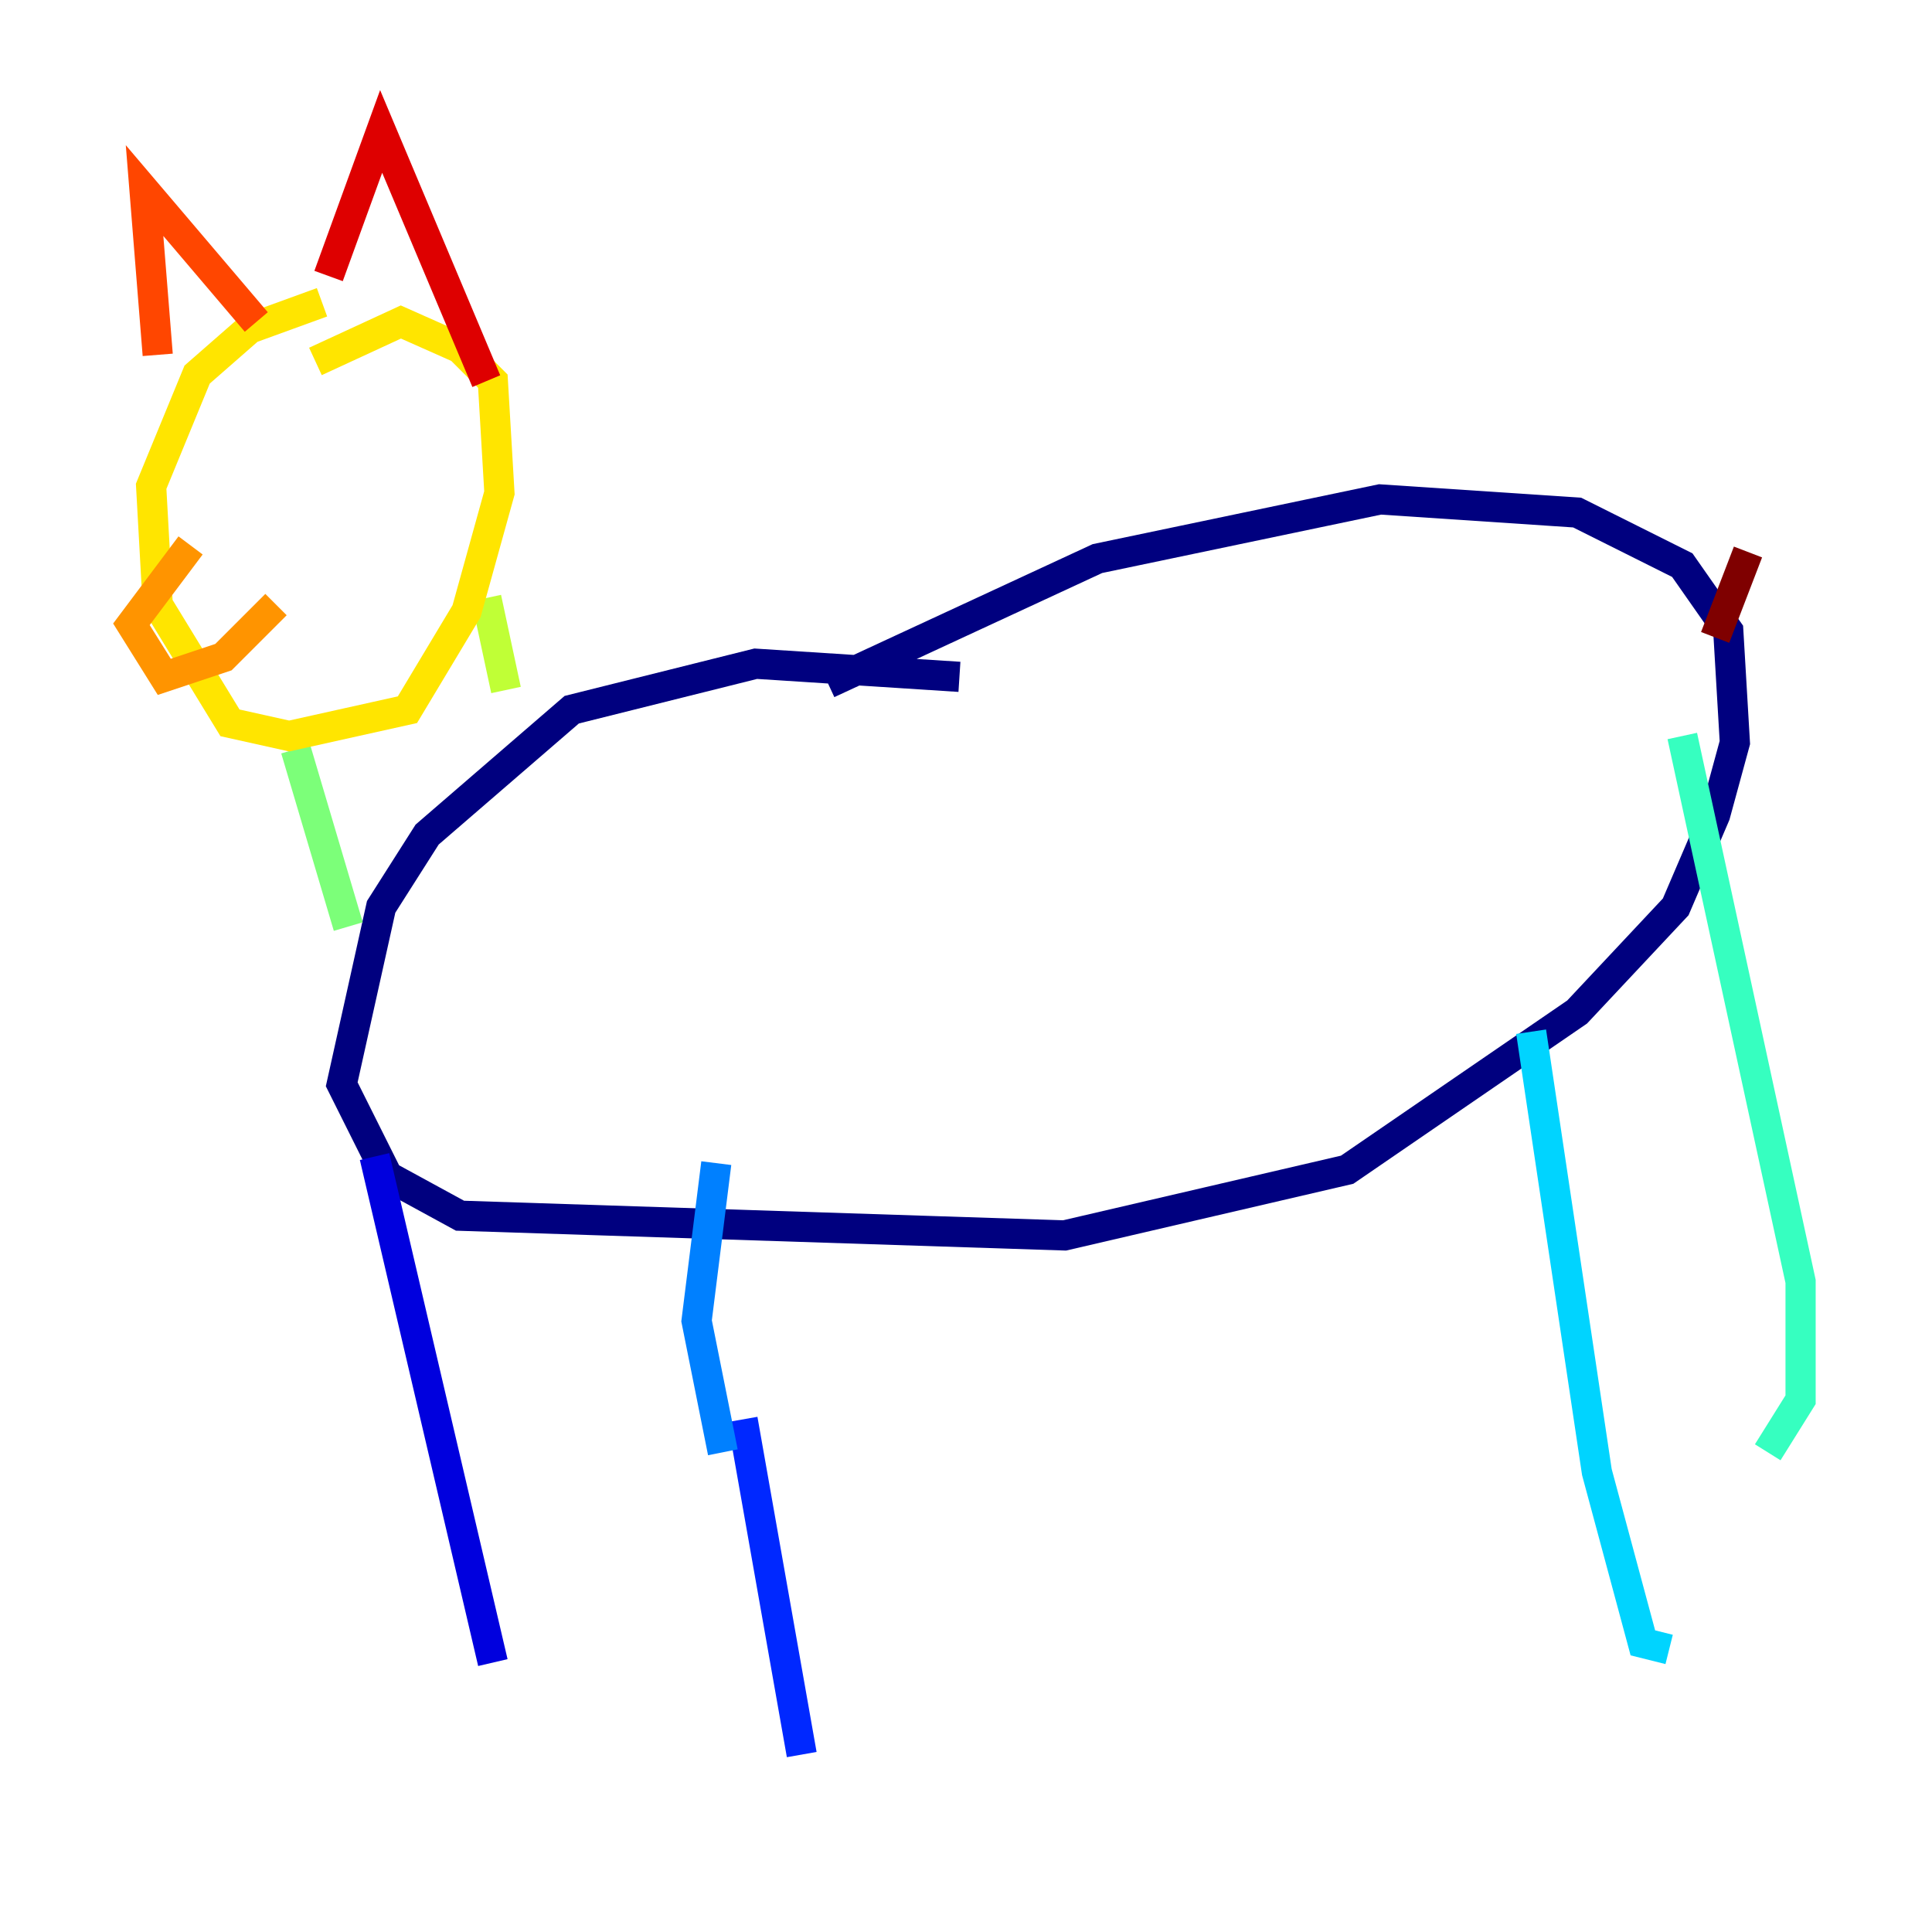 <?xml version="1.0" encoding="utf-8" ?>
<svg baseProfile="tiny" height="128" version="1.2" viewBox="0,0,128,128" width="128" xmlns="http://www.w3.org/2000/svg" xmlns:ev="http://www.w3.org/2001/xml-events" xmlns:xlink="http://www.w3.org/1999/xlink"><defs /><polyline fill="none" points="54.857,45.279 72.707,37.007 91.429,33.088 104.49,33.959 111.456,37.442 114.503,41.796 114.939,49.197 113.633,53.986 111.02,60.082 104.49,67.048 89.252,77.497 70.531,81.85 30.476,80.544 25.687,77.932 22.64,71.837 25.252,60.082 28.299,55.292 37.878,47.02 50.068,43.973 63.565,44.843" stroke="#00007f" stroke-width="2" /><polyline fill="none" points="24.816,76.626 32.653,110.15" stroke="#0000de" stroke-width="2" /><polyline fill="none" points="49.197,94.041 53.116,116.245" stroke="#0028ff" stroke-width="2" /><polyline fill="none" points="47.456,77.061 46.15,87.51 47.891,96.218" stroke="#0080ff" stroke-width="2" /><polyline fill="none" points="101.442,68.354 105.796,97.524 108.844,108.844 110.585,109.279" stroke="#00d4ff" stroke-width="2" /><polyline fill="none" points="111.456,48.762 119.293,84.898 119.293,92.735 117.116,96.218" stroke="#36ffc0" stroke-width="2" /><polyline fill="none" points="23.075,61.388 19.592,49.633" stroke="#7cff79" stroke-width="2" /><polyline fill="none" points="33.524,45.714 32.218,39.619" stroke="#c0ff36" stroke-width="2" /><polyline fill="none" points="21.333,20.027 16.544,21.769 13.061,24.816 10.014,32.218 10.449,40.054 15.238,47.891 19.157,48.762 26.993,47.02 30.912,40.49 33.088,32.653 32.653,25.252 30.476,23.075 26.558,21.333 20.898,23.946" stroke="#ffe500" stroke-width="2" /><polyline fill="none" points="12.626,36.136 8.707,41.361 10.884,44.843 14.803,43.537 18.286,40.054" stroke="#ff9400" stroke-width="2" /><polyline fill="none" points="10.449,23.51 9.578,12.626 16.98,21.333" stroke="#ff4600" stroke-width="2" /><polyline fill="none" points="21.769,18.286 25.252,8.707 32.218,25.252" stroke="#de0000" stroke-width="2" /><polyline fill="none" points="113.633,42.231 115.809,36.571" stroke="#7f0000" stroke-width="2" /></svg>
